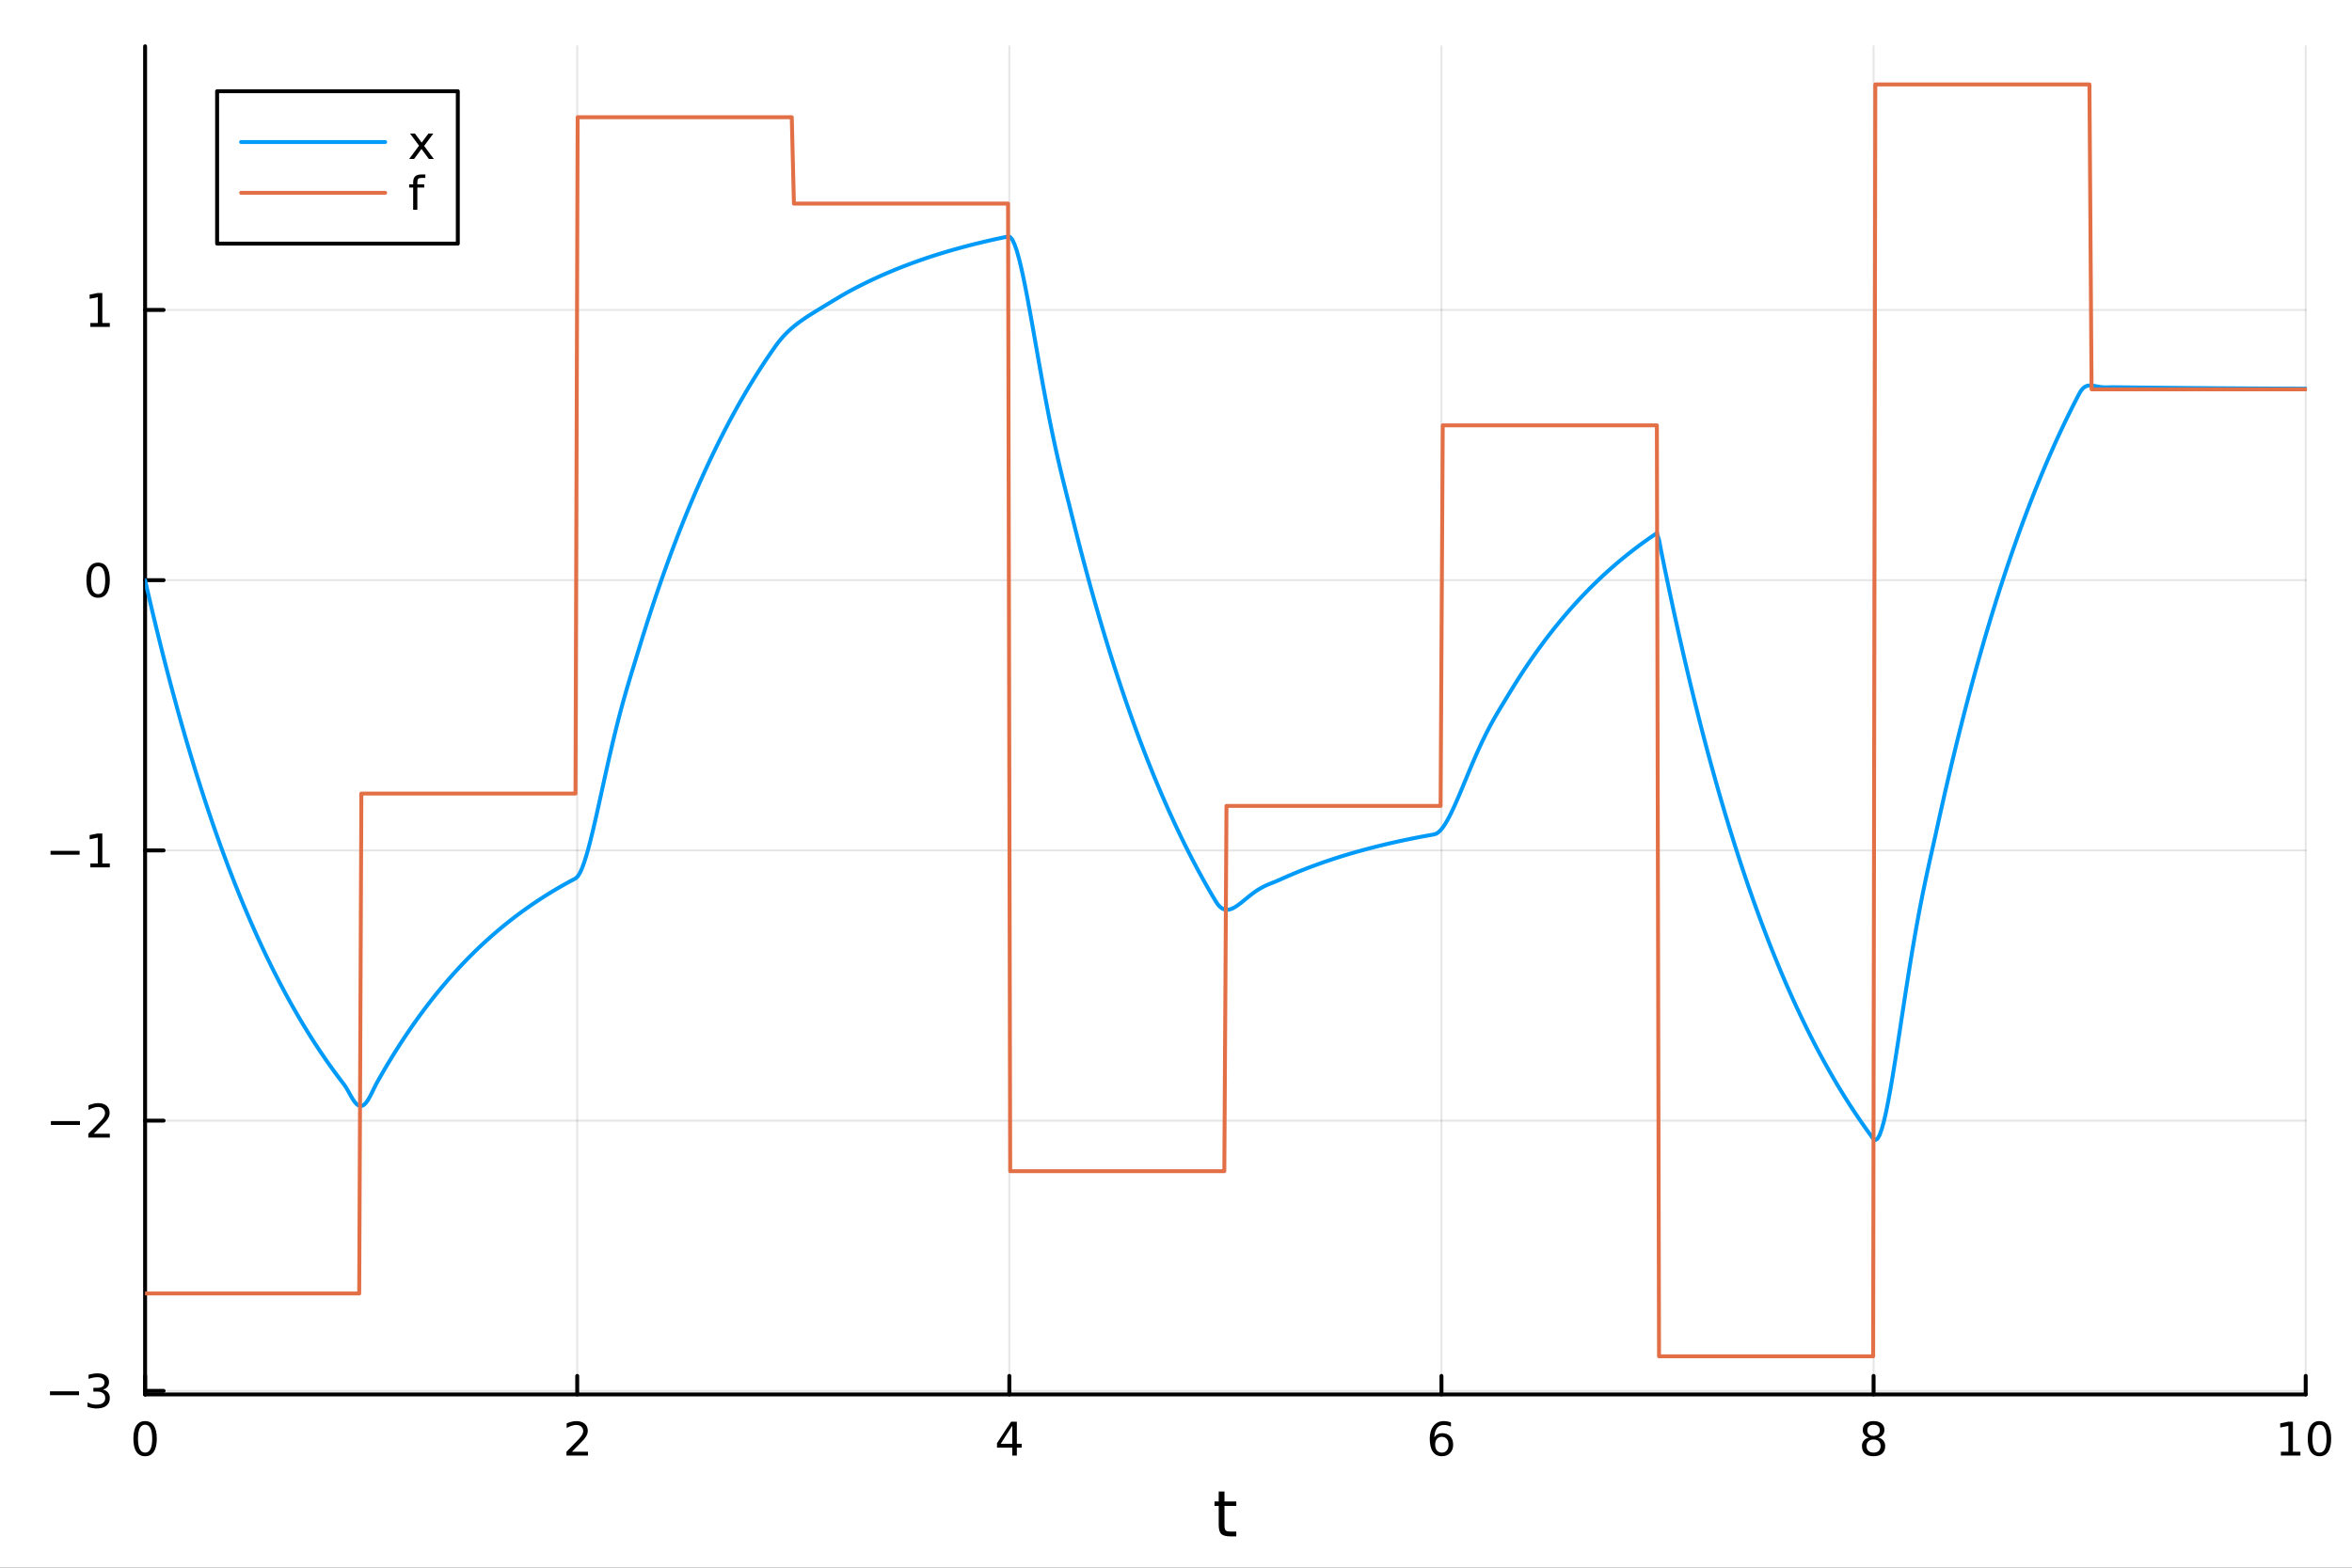 <?xml version="1.0" encoding="utf-8"?>
<svg xmlns="http://www.w3.org/2000/svg" xmlns:xlink="http://www.w3.org/1999/xlink" width="600" height="400" viewBox="0 0 2400 1600">
<rect x="0" y="0" width="2400" height="1600" fill="#333333" stroke="none"/>
<defs>
  <clipPath id="clip770">
    <rect x="0" y="0" width="2400" height="1600"/>
  </clipPath>
</defs>
<path clip-path="url(#clip770)" d="M0 1600 L2400 1600 L2400 0 L0 0  Z" fill="#ffffff" fill-rule="evenodd" fill-opacity="1"/>
<defs>
  <clipPath id="clip771">
    <rect x="480" y="0" width="1681" height="1600"/>
  </clipPath>
</defs>
<path clip-path="url(#clip770)" d="M148.057 1423.18 L2352.76 1423.18 L2352.76 47.244 L148.057 47.244  Z" fill="#ffffff" fill-rule="evenodd" fill-opacity="1"/>
<defs>
  <clipPath id="clip772">
    <rect x="148" y="47" width="2206" height="1377"/>
  </clipPath>
</defs>
<polyline clip-path="url(#clip772)" style="stroke:#000000; stroke-linecap:round; stroke-linejoin:round; stroke-width:2; stroke-opacity:0.1; fill:none" points="148.057,1423.18 148.057,47.244 "/>
<polyline clip-path="url(#clip772)" style="stroke:#000000; stroke-linecap:round; stroke-linejoin:round; stroke-width:2; stroke-opacity:0.1; fill:none" points="588.996,1423.18 588.996,47.244 "/>
<polyline clip-path="url(#clip772)" style="stroke:#000000; stroke-linecap:round; stroke-linejoin:round; stroke-width:2; stroke-opacity:0.1; fill:none" points="1029.94,1423.18 1029.94,47.244 "/>
<polyline clip-path="url(#clip772)" style="stroke:#000000; stroke-linecap:round; stroke-linejoin:round; stroke-width:2; stroke-opacity:0.1; fill:none" points="1470.88,1423.18 1470.88,47.244 "/>
<polyline clip-path="url(#clip772)" style="stroke:#000000; stroke-linecap:round; stroke-linejoin:round; stroke-width:2; stroke-opacity:0.1; fill:none" points="1911.82,1423.18 1911.82,47.244 "/>
<polyline clip-path="url(#clip772)" style="stroke:#000000; stroke-linecap:round; stroke-linejoin:round; stroke-width:2; stroke-opacity:0.1; fill:none" points="2352.76,1423.18 2352.76,47.244 "/>
<polyline clip-path="url(#clip772)" style="stroke:#000000; stroke-linecap:round; stroke-linejoin:round; stroke-width:2; stroke-opacity:0.1; fill:none" points="148.057,1419.55 2352.76,1419.55 "/>
<polyline clip-path="url(#clip772)" style="stroke:#000000; stroke-linecap:round; stroke-linejoin:round; stroke-width:2; stroke-opacity:0.1; fill:none" points="148.057,1143.75 2352.76,1143.75 "/>
<polyline clip-path="url(#clip772)" style="stroke:#000000; stroke-linecap:round; stroke-linejoin:round; stroke-width:2; stroke-opacity:0.1; fill:none" points="148.057,867.94 2352.76,867.94 "/>
<polyline clip-path="url(#clip772)" style="stroke:#000000; stroke-linecap:round; stroke-linejoin:round; stroke-width:2; stroke-opacity:0.1; fill:none" points="148.057,592.133 2352.76,592.133 "/>
<polyline clip-path="url(#clip772)" style="stroke:#000000; stroke-linecap:round; stroke-linejoin:round; stroke-width:2; stroke-opacity:0.1; fill:none" points="148.057,316.326 2352.76,316.326 "/>
<polyline clip-path="url(#clip770)" style="stroke:#000000; stroke-linecap:round; stroke-linejoin:round; stroke-width:4; stroke-opacity:1; fill:none" points="148.057,1423.18 2352.76,1423.18 "/>
<polyline clip-path="url(#clip770)" style="stroke:#000000; stroke-linecap:round; stroke-linejoin:round; stroke-width:4; stroke-opacity:1; fill:none" points="148.057,1423.18 148.057,1404.28 "/>
<polyline clip-path="url(#clip770)" style="stroke:#000000; stroke-linecap:round; stroke-linejoin:round; stroke-width:4; stroke-opacity:1; fill:none" points="588.996,1423.18 588.996,1404.28 "/>
<polyline clip-path="url(#clip770)" style="stroke:#000000; stroke-linecap:round; stroke-linejoin:round; stroke-width:4; stroke-opacity:1; fill:none" points="1029.94,1423.18 1029.94,1404.28 "/>
<polyline clip-path="url(#clip770)" style="stroke:#000000; stroke-linecap:round; stroke-linejoin:round; stroke-width:4; stroke-opacity:1; fill:none" points="1470.88,1423.18 1470.88,1404.28 "/>
<polyline clip-path="url(#clip770)" style="stroke:#000000; stroke-linecap:round; stroke-linejoin:round; stroke-width:4; stroke-opacity:1; fill:none" points="1911.82,1423.18 1911.82,1404.28 "/>
<polyline clip-path="url(#clip770)" style="stroke:#000000; stroke-linecap:round; stroke-linejoin:round; stroke-width:4; stroke-opacity:1; fill:none" points="2352.76,1423.18 2352.76,1404.28 "/>
<path clip-path="url(#clip770)" d="M148.057 1454.1 Q144.446 1454.1 142.617 1457.66 Q140.811 1461.2 140.811 1468.33 Q140.811 1475.44 142.617 1479.01 Q144.446 1482.55 148.057 1482.55 Q151.691 1482.55 153.496 1479.01 Q155.325 1475.44 155.325 1468.33 Q155.325 1461.2 153.496 1457.66 Q151.691 1454.1 148.057 1454.1 M148.057 1450.39 Q153.867 1450.39 156.922 1455 Q160.001 1459.58 160.001 1468.33 Q160.001 1477.06 156.922 1481.67 Q153.867 1486.25 148.057 1486.25 Q142.246 1486.25 139.168 1481.67 Q136.112 1477.06 136.112 1468.33 Q136.112 1459.58 139.168 1455 Q142.246 1450.39 148.057 1450.39 Z" fill="#000000" fill-rule="nonzero" fill-opacity="1" /><path clip-path="url(#clip770)" d="M583.649 1481.64 L599.969 1481.64 L599.969 1485.58 L578.024 1485.58 L578.024 1481.64 Q580.686 1478.89 585.27 1474.26 Q589.876 1469.61 591.057 1468.27 Q593.302 1465.74 594.182 1464.01 Q595.084 1462.25 595.084 1460.56 Q595.084 1457.8 593.14 1456.07 Q591.219 1454.33 588.117 1454.33 Q585.918 1454.33 583.464 1455.09 Q581.034 1455.86 578.256 1457.41 L578.256 1452.69 Q581.08 1451.55 583.534 1450.97 Q585.987 1450.39 588.024 1450.39 Q593.395 1450.39 596.589 1453.08 Q599.783 1455.77 599.783 1460.26 Q599.783 1462.39 598.973 1464.31 Q598.186 1466.2 596.08 1468.8 Q595.501 1469.47 592.399 1472.69 Q589.297 1475.88 583.649 1481.64 Z" fill="#000000" fill-rule="nonzero" fill-opacity="1" /><path clip-path="url(#clip770)" d="M1032.95 1455.09 L1021.14 1473.54 L1032.95 1473.54 L1032.95 1455.09 M1031.72 1451.02 L1037.6 1451.02 L1037.6 1473.54 L1042.53 1473.54 L1042.53 1477.43 L1037.6 1477.43 L1037.6 1485.58 L1032.95 1485.58 L1032.95 1477.43 L1017.34 1477.43 L1017.34 1472.92 L1031.72 1451.02 Z" fill="#000000" fill-rule="nonzero" fill-opacity="1" /><path clip-path="url(#clip770)" d="M1471.28 1466.44 Q1468.13 1466.44 1466.28 1468.59 Q1464.45 1470.74 1464.45 1474.49 Q1464.45 1478.22 1466.28 1480.39 Q1468.13 1482.55 1471.28 1482.55 Q1474.43 1482.55 1476.26 1480.39 Q1478.11 1478.22 1478.11 1474.49 Q1478.11 1470.74 1476.26 1468.59 Q1474.43 1466.44 1471.28 1466.44 M1480.56 1451.78 L1480.56 1456.04 Q1478.8 1455.21 1477 1454.77 Q1475.22 1454.33 1473.46 1454.33 Q1468.83 1454.33 1466.37 1457.45 Q1463.94 1460.58 1463.6 1466.9 Q1464.96 1464.89 1467.02 1463.82 Q1469.08 1462.73 1471.56 1462.73 Q1476.77 1462.73 1479.78 1465.9 Q1482.81 1469.05 1482.81 1474.49 Q1482.81 1479.82 1479.66 1483.03 Q1476.51 1486.25 1471.28 1486.25 Q1465.29 1486.25 1462.11 1481.67 Q1458.94 1477.06 1458.94 1468.33 Q1458.94 1460.14 1462.83 1455.28 Q1466.72 1450.39 1473.27 1450.39 Q1475.03 1450.39 1476.81 1450.74 Q1478.62 1451.09 1480.56 1451.78 Z" fill="#000000" fill-rule="nonzero" fill-opacity="1" /><path clip-path="url(#clip770)" d="M1911.82 1469.17 Q1908.48 1469.17 1906.56 1470.95 Q1904.66 1472.73 1904.66 1475.86 Q1904.66 1478.98 1906.56 1480.77 Q1908.48 1482.55 1911.82 1482.55 Q1915.15 1482.55 1917.07 1480.77 Q1918.99 1478.96 1918.99 1475.86 Q1918.99 1472.73 1917.07 1470.95 Q1915.17 1469.17 1911.82 1469.17 M1907.14 1467.18 Q1904.13 1466.44 1902.44 1464.38 Q1900.77 1462.32 1900.77 1459.35 Q1900.77 1455.21 1903.71 1452.8 Q1906.68 1450.39 1911.82 1450.39 Q1916.98 1450.39 1919.92 1452.8 Q1922.86 1455.21 1922.86 1459.35 Q1922.86 1462.32 1921.17 1464.38 Q1919.5 1466.44 1916.52 1467.18 Q1919.89 1467.96 1921.77 1470.26 Q1923.67 1472.55 1923.67 1475.86 Q1923.67 1480.88 1920.59 1483.57 Q1917.53 1486.25 1911.82 1486.25 Q1906.1 1486.25 1903.02 1483.57 Q1899.96 1480.88 1899.96 1475.86 Q1899.96 1472.55 1901.86 1470.26 Q1903.76 1467.96 1907.14 1467.18 M1905.43 1459.79 Q1905.43 1462.48 1907.09 1463.98 Q1908.78 1465.49 1911.82 1465.49 Q1914.83 1465.49 1916.52 1463.98 Q1918.23 1462.48 1918.23 1459.79 Q1918.23 1457.11 1916.52 1455.6 Q1914.83 1454.1 1911.82 1454.1 Q1908.78 1454.1 1907.09 1455.6 Q1905.43 1457.11 1905.43 1459.79 Z" fill="#000000" fill-rule="nonzero" fill-opacity="1" /><path clip-path="url(#clip770)" d="M2327.44 1481.64 L2335.08 1481.64 L2335.08 1455.28 L2326.77 1456.95 L2326.77 1452.69 L2335.04 1451.02 L2339.71 1451.02 L2339.71 1481.64 L2347.35 1481.64 L2347.35 1485.58 L2327.44 1485.58 L2327.44 1481.64 Z" fill="#000000" fill-rule="nonzero" fill-opacity="1" /><path clip-path="url(#clip770)" d="M2366.8 1454.1 Q2363.18 1454.1 2361.36 1457.66 Q2359.55 1461.2 2359.55 1468.33 Q2359.55 1475.44 2361.36 1479.01 Q2363.18 1482.55 2366.8 1482.55 Q2370.43 1482.55 2372.23 1479.01 Q2374.06 1475.44 2374.06 1468.33 Q2374.06 1461.2 2372.23 1457.66 Q2370.43 1454.1 2366.8 1454.1 M2366.8 1450.39 Q2372.61 1450.39 2375.66 1455 Q2378.74 1459.58 2378.74 1468.33 Q2378.74 1477.06 2375.66 1481.67 Q2372.61 1486.25 2366.8 1486.25 Q2360.99 1486.25 2357.91 1481.67 Q2354.85 1477.06 2354.85 1468.33 Q2354.85 1459.58 2357.91 1455 Q2360.99 1450.39 2366.8 1450.39 Z" fill="#000000" fill-rule="nonzero" fill-opacity="1" /><path clip-path="url(#clip770)" d="M1249.47 1522.27 L1249.47 1532.4 L1261.53 1532.4 L1261.53 1536.95 L1249.47 1536.95 L1249.47 1556.3 Q1249.47 1560.66 1250.64 1561.9 Q1251.85 1563.14 1255.51 1563.14 L1261.53 1563.14 L1261.53 1568.04 L1255.51 1568.04 Q1248.74 1568.04 1246.16 1565.53 Q1243.58 1562.98 1243.58 1556.3 L1243.58 1536.95 L1239.28 1536.95 L1239.28 1532.4 L1243.58 1532.4 L1243.58 1522.27 L1249.47 1522.27 Z" fill="#000000" fill-rule="nonzero" fill-opacity="1" /><polyline clip-path="url(#clip770)" style="stroke:#000000; stroke-linecap:round; stroke-linejoin:round; stroke-width:4; stroke-opacity:1; fill:none" points="148.057,1423.18 148.057,47.244 "/>
<polyline clip-path="url(#clip770)" style="stroke:#000000; stroke-linecap:round; stroke-linejoin:round; stroke-width:4; stroke-opacity:1; fill:none" points="148.057,1419.55 166.954,1419.55 "/>
<polyline clip-path="url(#clip770)" style="stroke:#000000; stroke-linecap:round; stroke-linejoin:round; stroke-width:4; stroke-opacity:1; fill:none" points="148.057,1143.75 166.954,1143.75 "/>
<polyline clip-path="url(#clip770)" style="stroke:#000000; stroke-linecap:round; stroke-linejoin:round; stroke-width:4; stroke-opacity:1; fill:none" points="148.057,867.94 166.954,867.94 "/>
<polyline clip-path="url(#clip770)" style="stroke:#000000; stroke-linecap:round; stroke-linejoin:round; stroke-width:4; stroke-opacity:1; fill:none" points="148.057,592.133 166.954,592.133 "/>
<polyline clip-path="url(#clip770)" style="stroke:#000000; stroke-linecap:round; stroke-linejoin:round; stroke-width:4; stroke-opacity:1; fill:none" points="148.057,316.326 166.954,316.326 "/>
<path clip-path="url(#clip770)" d="M50.992 1420 L80.668 1420 L80.668 1423.94 L50.992 1423.94 L50.992 1420 Z" fill="#000000" fill-rule="nonzero" fill-opacity="1" /><path clip-path="url(#clip770)" d="M104.927 1418.2 Q108.283 1418.92 110.158 1421.19 Q112.057 1423.45 112.057 1426.79 Q112.057 1431.9 108.538 1434.7 Q105.02 1437.5 98.538 1437.5 Q96.362 1437.5 94.047 1437.07 Q91.756 1436.65 89.302 1435.79 L89.302 1431.28 Q91.246 1432.41 93.561 1432.99 Q95.876 1433.57 98.399 1433.57 Q102.797 1433.57 105.089 1431.83 Q107.404 1430.1 107.404 1426.79 Q107.404 1423.73 105.251 1422.02 Q103.121 1420.28 99.302 1420.28 L95.274 1420.28 L95.274 1416.44 L99.487 1416.44 Q102.936 1416.44 104.765 1415.07 Q106.594 1413.69 106.594 1411.09 Q106.594 1408.43 104.696 1407.02 Q102.821 1405.58 99.302 1405.58 Q97.381 1405.58 95.182 1406 Q92.983 1406.42 90.344 1407.3 L90.344 1403.13 Q93.006 1402.39 95.321 1402.02 Q97.659 1401.65 99.719 1401.65 Q105.043 1401.65 108.145 1404.08 Q111.246 1406.49 111.246 1410.61 Q111.246 1413.48 109.603 1415.47 Q107.959 1417.44 104.927 1418.2 Z" fill="#000000" fill-rule="nonzero" fill-opacity="1" /><path clip-path="url(#clip770)" d="M51.941 1144.2 L81.617 1144.2 L81.617 1148.13 L51.941 1148.13 L51.941 1144.2 Z" fill="#000000" fill-rule="nonzero" fill-opacity="1" /><path clip-path="url(#clip770)" d="M95.737 1157.09 L112.057 1157.09 L112.057 1161.03 L90.112 1161.03 L90.112 1157.09 Q92.774 1154.34 97.358 1149.71 Q101.964 1145.05 103.145 1143.71 Q105.39 1141.19 106.27 1139.45 Q107.172 1137.69 107.172 1136 Q107.172 1133.25 105.228 1131.51 Q103.307 1129.78 100.205 1129.78 Q98.006 1129.78 95.552 1130.54 Q93.121 1131.3 90.344 1132.86 L90.344 1128.13 Q93.168 1127 95.621 1126.42 Q98.075 1125.84 100.112 1125.84 Q105.483 1125.84 108.677 1128.53 Q111.871 1131.21 111.871 1135.7 Q111.871 1137.83 111.061 1139.75 Q110.274 1141.65 108.168 1144.24 Q107.589 1144.92 104.487 1148.13 Q101.385 1151.33 95.737 1157.09 Z" fill="#000000" fill-rule="nonzero" fill-opacity="1" /><path clip-path="url(#clip770)" d="M51.571 868.391 L81.247 868.391 L81.247 872.327 L51.571 872.327 L51.571 868.391 Z" fill="#000000" fill-rule="nonzero" fill-opacity="1" /><path clip-path="url(#clip770)" d="M92.149 881.285 L99.788 881.285 L99.788 854.919 L91.478 856.586 L91.478 852.327 L99.742 850.66 L104.418 850.66 L104.418 881.285 L112.057 881.285 L112.057 885.22 L92.149 885.22 L92.149 881.285 Z" fill="#000000" fill-rule="nonzero" fill-opacity="1" /><path clip-path="url(#clip770)" d="M100.112 577.932 Q96.501 577.932 94.672 581.497 Q92.867 585.038 92.867 592.168 Q92.867 599.274 94.672 602.839 Q96.501 606.381 100.112 606.381 Q103.746 606.381 105.552 602.839 Q107.381 599.274 107.381 592.168 Q107.381 585.038 105.552 581.497 Q103.746 577.932 100.112 577.932 M100.112 574.228 Q105.922 574.228 108.978 578.835 Q112.057 583.418 112.057 592.168 Q112.057 600.895 108.978 605.501 Q105.922 610.084 100.112 610.084 Q94.302 610.084 91.223 605.501 Q88.168 600.895 88.168 592.168 Q88.168 583.418 91.223 578.835 Q94.302 574.228 100.112 574.228 Z" fill="#000000" fill-rule="nonzero" fill-opacity="1" /><path clip-path="url(#clip770)" d="M92.149 329.671 L99.788 329.671 L99.788 303.306 L91.478 304.972 L91.478 300.713 L99.742 299.046 L104.418 299.046 L104.418 329.671 L112.057 329.671 L112.057 333.606 L92.149 333.606 L92.149 329.671 Z" fill="#000000" fill-rule="nonzero" fill-opacity="1" /><polyline clip-path="url(#clip772)" style="stroke:#009af9; stroke-linecap:round; stroke-linejoin:round; stroke-width:4; stroke-opacity:1; fill:none" points="148.057,592.133 150.264,601.785 152.47,611.309 154.677,620.706 156.884,629.979 159.091,639.129 161.298,648.158 163.505,657.067 165.712,665.858 167.919,674.532 170.126,683.091 172.333,691.537 174.539,699.871 176.746,708.094 178.953,716.208 181.16,724.215 183.367,732.116 185.574,739.912 187.781,747.604 189.988,755.195 192.195,762.684 194.402,770.075 196.609,777.368 198.815,784.564 201.022,791.664 203.229,798.67 205.436,805.584 207.643,812.406 209.85,819.137 212.057,825.779 214.264,832.333 216.471,838.8 218.678,845.182 220.885,851.479 223.091,857.692 225.298,863.823 227.505,869.872 229.712,875.842 231.919,881.732 234.126,887.545 236.333,893.28 238.54,898.939 240.747,904.523 242.954,910.033 245.16,915.47 247.367,920.835 249.574,926.129 251.781,931.352 253.988,936.507 256.195,941.593 258.402,946.611 260.609,951.563 262.816,956.45 265.023,961.271 267.23,966.029 269.436,970.724 271.643,975.356 273.85,979.927 276.057,984.437 278.264,988.888 280.471,993.28 282.678,997.613 284.885,1001.89 287.092,1006.11 289.299,1010.27 291.506,1014.38 293.712,1018.43 295.919,1022.43 298.126,1026.38 300.333,1030.27 302.54,1034.12 304.747,1037.91 306.954,1041.65 309.161,1045.34 311.368,1048.99 313.575,1052.58 315.781,1056.13 317.988,1059.63 320.195,1063.08 322.402,1066.49 324.609,1069.85 326.816,1073.17 329.023,1076.44 331.23,1079.67 333.437,1082.86 335.644,1086.01 337.851,1089.11 340.057,1092.17 342.264,1095.2 344.471,1098.18 346.678,1101.12 348.885,1104.03 351.092,1106.89 353.299,1110.13 355.506,1113.99 357.713,1118 359.92,1121.76 362.127,1124.94 364.333,1127.29 366.54,1128.62 368.747,1128.84 370.954,1127.91 373.161,1125.87 375.368,1122.84 377.575,1119.01 379.782,1114.64 381.989,1110.08 384.196,1105.73 386.402,1101.8 388.609,1097.93 390.816,1094.11 393.023,1090.34 395.23,1086.62 397.437,1082.95 399.644,1079.33 401.851,1075.76 404.058,1072.24 406.265,1068.76 408.472,1065.33 410.678,1061.94 412.885,1058.6 415.092,1055.3 417.299,1052.05 419.506,1048.84 421.713,1045.67 423.92,1042.54 426.127,1039.46 428.334,1036.41 430.541,1033.41 432.748,1030.45 434.954,1027.52 437.161,1024.64 439.368,1021.79 441.575,1018.98 443.782,1016.21 445.989,1013.48 448.196,1010.78 450.403,1008.11 452.61,1005.49 454.817,1002.89 457.023,1000.33 459.23,997.811 461.437,995.32 463.644,992.862 465.851,990.436 468.058,988.043 470.265,985.682 472.472,983.351 474.679,981.052 476.886,978.783 479.093,976.544 481.299,974.335 483.506,972.155 485.713,970.004 487.92,967.882 490.127,965.787 492.334,963.721 494.541,961.681 496.748,959.669 498.955,957.683 501.162,955.724 503.369,953.791 505.575,951.883 507.782,950.001 509.989,948.144 512.196,946.311 514.403,944.502 516.61,942.718 518.817,940.957 521.024,939.22 523.231,937.505 525.438,935.814 527.644,934.145 529.851,932.497 532.058,930.872 534.265,929.269 536.472,927.686 538.679,926.125 540.886,924.584 543.093,923.064 545.3,921.563 547.507,920.083 549.714,918.623 551.92,917.181 554.127,915.759 556.334,914.356 558.541,912.971 560.748,911.604 562.955,910.256 565.162,908.926 567.369,907.613 569.576,906.318 571.783,905.039 573.99,903.778 576.196,902.534 578.403,901.306 580.61,900.094 582.817,898.898 585.024,897.718 587.231,896.554 589.438,894.589 591.645,891.106 593.852,886.293 596.059,880.327 598.265,873.375 600.472,865.595 602.679,857.132 604.886,848.123 607.093,838.693 609.3,828.958 611.507,819.024 613.714,808.986 615.921,798.928 618.128,788.924 620.335,779.04 622.541,769.33 624.748,759.835 626.955,750.591 629.162,741.621 631.369,732.936 633.576,724.54 635.783,716.425 637.99,708.572 640.197,700.955 642.404,693.533 644.611,686.259 646.817,679.073 649.024,671.905 651.231,664.677 653.438,657.451 655.645,650.321 657.852,643.285 660.059,636.343 662.266,629.493 664.473,622.733 666.68,616.063 668.886,609.482 671.093,602.988 673.3,596.579 675.507,590.256 677.714,584.017 679.921,577.86 682.128,571.786 684.335,565.791 686.542,559.876 688.749,554.039 690.956,548.28 693.162,542.597 695.369,536.989 697.576,531.456 699.783,525.996 701.99,520.609 704.197,515.292 706.404,510.047 708.611,504.871 710.818,499.764 713.025,494.724 715.232,489.751 717.438,484.845 719.645,480.003 721.852,475.226 724.059,470.512 726.266,465.86 728.473,461.27 730.68,456.741 732.887,452.272 735.094,447.862 737.301,443.511 739.507,439.218 741.714,434.981 743.921,430.8 746.128,426.675 748.335,422.605 750.542,418.588 752.749,414.625 754.956,410.714 757.163,406.855 759.37,403.047 761.577,399.29 763.783,395.583 765.99,391.924 768.197,388.314 770.404,384.753 772.611,381.238 774.818,377.77 777.025,374.348 779.232,370.971 781.439,367.639 783.646,364.351 785.853,361.107 788.059,357.905 790.266,354.747 792.473,351.658 794.68,348.764 796.887,346.063 799.094,343.54 801.301,341.178 803.508,338.962 805.715,336.877 807.922,334.91 810.128,333.047 812.335,331.276 814.542,329.585 816.749,327.965 818.956,326.404 821.163,324.895 823.37,323.427 825.577,321.995 827.784,320.59 829.991,319.207 832.198,317.841 834.404,316.486 836.611,315.139 838.818,313.798 841.025,312.459 843.232,311.122 845.439,309.785 847.646,308.449 849.853,307.114 852.06,305.783 854.267,304.457 856.474,303.139 858.68,301.834 860.887,300.546 863.094,299.281 865.301,298.044 867.508,296.842 869.715,295.662 871.922,294.497 874.129,293.347 876.336,292.213 878.543,291.093 880.749,289.989 882.956,288.899 885.163,287.824 887.37,286.762 889.577,285.715 891.784,284.682 893.991,283.663 896.198,282.657 898.405,281.664 900.612,280.685 902.819,279.718 905.025,278.765 907.232,277.824 909.439,276.895 911.646,275.978 913.853,275.074 916.06,274.182 918.267,273.301 920.474,272.432 922.681,271.575 924.888,270.728 927.095,269.894 929.301,269.07 931.508,268.257 933.715,267.455 935.922,266.663 938.129,265.882 940.336,265.111 942.543,264.351 944.75,263.601 946.957,262.86 949.164,262.13 951.37,261.409 953.577,260.698 955.784,259.996 957.991,259.304 960.198,258.621 962.405,257.947 964.612,257.282 966.819,256.626 969.026,255.979 971.233,255.34 973.44,254.709 975.646,254.088 977.853,253.474 980.06,252.868 982.267,252.271 984.474,251.682 986.681,251.1 988.888,250.526 991.095,249.96 993.302,249.401 995.509,248.85 997.715,248.306 999.922,247.769 1002.13,247.239 1004.34,246.717 1006.54,246.201 1008.75,245.692 1010.96,245.19 1013.16,244.694 1015.37,244.205 1017.58,243.723 1019.78,243.246 1021.99,242.776 1024.2,242.313 1026.41,241.855 1028.61,241.403 1030.82,241.974 1033.03,244.705 1035.23,249.344 1037.44,255.648 1039.65,263.385 1041.85,272.341 1044.06,282.311 1046.27,293.108 1048.47,304.557 1050.68,316.494 1052.89,328.774 1055.1,341.26 1057.3,353.834 1059.51,366.387 1061.72,378.828 1063.92,391.075 1066.13,403.065 1068.34,414.744 1070.54,426.074 1072.75,437.03 1074.96,447.602 1077.16,457.791 1079.37,467.615 1081.58,477.103 1083.78,486.299 1085.99,495.261 1088.2,504.059 1090.41,512.778 1092.61,521.516 1094.82,530.372 1097.03,539.188 1099.23,547.887 1101.44,556.471 1103.65,564.941 1105.85,573.298 1108.06,581.545 1110.27,589.682 1112.47,597.712 1114.68,605.635 1116.89,613.453 1119.1,621.167 1121.3,628.779 1123.51,636.29 1125.72,643.702 1127.92,651.015 1130.13,658.232 1132.34,665.352 1134.54,672.379 1136.75,679.312 1138.96,686.153 1141.16,692.903 1143.37,699.565 1145.58,706.138 1147.79,712.624 1149.99,719.024 1152.2,725.339 1154.41,731.57 1156.61,737.719 1158.82,743.787 1161.03,749.774 1163.23,755.681 1165.44,761.51 1167.65,767.262 1169.85,772.937 1172.06,778.538 1174.27,784.063 1176.47,789.516 1178.68,794.896 1180.89,800.205 1183.1,805.443 1185.3,810.612 1187.51,815.712 1189.72,820.744 1191.92,825.71 1194.13,830.61 1196.34,835.445 1198.54,840.215 1200.75,844.923 1202.96,849.568 1205.16,854.152 1207.37,858.674 1209.58,863.137 1211.79,867.541 1213.99,871.886 1216.2,876.174 1218.41,880.405 1220.61,884.58 1222.82,888.7 1225.03,892.765 1227.23,896.776 1229.44,900.734 1231.65,904.64 1233.85,908.494 1236.06,912.296 1238.27,916.049 1240.48,919.751 1242.68,923.076 1244.89,925.524 1247.1,927.188 1249.3,928.164 1251.51,928.543 1253.72,928.409 1255.92,927.844 1258.13,926.921 1260.34,925.709 1262.54,924.271 1264.75,922.666 1266.96,920.947 1269.16,919.159 1271.37,917.345 1273.58,915.541 1275.79,913.777 1277.99,912.078 1280.2,910.465 1282.41,908.951 1284.61,907.546 1286.82,906.252 1289.03,905.067 1291.23,903.984 1293.44,902.99 1295.65,902.065 1297.85,901.187 1300.06,900.325 1302.27,899.444 1304.48,898.504 1306.68,897.5 1308.89,896.506 1311.1,895.526 1313.3,894.558 1315.51,893.603 1317.72,892.66 1319.92,891.731 1322.13,890.813 1324.34,889.908 1326.54,889.015 1328.75,888.133 1330.96,887.263 1333.17,886.405 1335.37,885.558 1337.58,884.722 1339.79,883.898 1341.99,883.084 1344.2,882.281 1346.41,881.489 1348.61,880.707 1350.82,879.935 1353.03,879.174 1355.23,878.423 1357.44,877.681 1359.65,876.95 1361.86,876.228 1364.06,875.516 1366.27,874.813 1368.48,874.12 1370.68,873.436 1372.89,872.76 1375.1,872.094 1377.3,871.437 1379.51,870.788 1381.72,870.148 1383.92,869.517 1386.13,868.894 1388.34,868.279 1390.54,867.673 1392.75,867.074 1394.96,866.484 1397.17,865.901 1399.37,865.326 1401.58,864.759 1403.79,864.199 1405.99,863.647 1408.2,863.102 1410.41,862.564 1412.61,862.033 1414.82,861.51 1417.03,860.993 1419.23,860.483 1421.44,859.98 1423.65,859.484 1425.86,858.994 1428.06,858.511 1430.27,858.034 1432.48,857.564 1434.68,857.099 1436.89,856.641 1439.1,856.189 1441.3,855.743 1443.51,855.303 1445.72,854.868 1447.92,854.44 1450.13,854.016 1452.34,853.599 1454.55,853.187 1456.75,852.781 1458.96,852.379 1461.17,851.984 1463.37,851.593 1465.58,850.875 1467.79,849.42 1469.99,847.302 1472.2,844.596 1474.41,841.371 1476.61,837.694 1478.82,833.628 1481.03,829.233 1483.23,824.563 1485.44,819.673 1487.65,814.61 1489.86,809.42 1492.06,804.145 1494.27,798.823 1496.48,793.489 1498.68,788.174 1500.89,782.907 1503.1,777.711 1505.3,772.607 1507.51,767.612 1509.72,762.74 1511.92,758 1514.13,753.401 1516.34,748.944 1518.55,744.629 1520.75,740.453 1522.96,736.407 1525.17,732.481 1527.37,728.66 1529.58,724.927 1531.79,721.259 1533.99,717.631 1536.2,714.015 1538.41,710.378 1540.61,706.719 1542.82,703.105 1545.03,699.538 1547.24,696.019 1549.44,692.547 1551.65,689.12 1553.86,685.739 1556.06,682.403 1558.27,679.111 1560.48,675.862 1562.68,672.657 1564.89,669.494 1567.1,666.373 1569.3,663.294 1571.51,660.255 1573.72,657.256 1575.92,654.298 1578.13,651.378 1580.34,648.497 1582.55,645.654 1584.75,642.849 1586.96,640.081 1589.17,637.349 1591.37,634.654 1593.58,631.995 1595.79,629.371 1597.99,626.782 1600.2,624.227 1602.41,621.706 1604.61,619.218 1606.82,616.764 1609.03,614.342 1611.24,611.952 1613.44,609.594 1615.65,607.268 1617.86,604.972 1620.06,602.706 1622.27,600.471 1624.48,598.266 1626.68,596.089 1628.89,593.942 1631.1,591.823 1633.3,589.732 1635.51,587.669 1637.72,585.633 1639.93,583.624 1642.13,581.642 1644.34,579.686 1646.55,577.756 1648.75,575.852 1650.96,573.972 1653.17,572.118 1655.37,570.288 1657.58,568.483 1659.79,566.701 1661.99,564.943 1664.2,563.208 1666.41,561.496 1668.61,559.807 1670.82,558.141 1673.03,556.496 1675.24,554.873 1677.44,553.272 1679.65,551.692 1681.86,550.133 1684.06,548.594 1686.27,547.076 1688.48,545.578 1690.68,544.1 1692.89,550.886 1695.1,562.561 1697.3,573.366 1699.51,584.117 1701.72,594.725 1703.93,605.192 1706.13,615.521 1708.34,625.712 1710.55,635.769 1712.75,645.692 1714.96,655.484 1717.17,665.146 1719.37,674.679 1721.58,684.087 1723.79,693.369 1725.99,702.529 1728.2,711.567 1730.41,720.485 1732.62,729.285 1734.82,737.969 1737.03,746.537 1739.24,754.992 1741.44,763.334 1743.65,771.566 1745.86,779.689 1748.06,787.704 1750.27,795.613 1752.48,803.417 1754.68,811.117 1756.89,818.716 1759.1,826.214 1761.31,833.612 1763.51,840.912 1765.72,848.116 1767.93,855.223 1770.13,862.237 1772.34,869.158 1774.55,875.987 1776.75,882.725 1778.96,889.374 1781.17,895.935 1783.37,902.409 1785.58,908.797 1787.79,915.1 1789.99,921.32 1792.2,927.458 1794.41,933.514 1796.62,939.489 1798.82,945.386 1801.03,951.204 1803.24,956.946 1805.44,962.611 1807.65,968.201 1809.86,973.717 1812.06,979.159 1814.27,984.53 1816.48,989.829 1818.68,995.058 1820.89,1000.22 1823.1,1005.31 1825.31,1010.33 1827.51,1015.29 1829.72,1020.18 1831.93,1025.01 1834.13,1029.77 1836.34,1034.47 1838.55,1039.11 1840.75,1043.68 1842.96,1048.2 1845.17,1052.65 1847.37,1057.05 1849.58,1061.39 1851.79,1065.67 1854,1069.89 1856.2,1074.06 1858.41,1078.17 1860.62,1082.23 1862.82,1086.23 1865.03,1090.19 1867.24,1094.08 1869.44,1097.93 1871.65,1101.73 1873.86,1105.47 1876.06,1109.17 1878.27,1112.81 1880.48,1116.41 1882.68,1119.96 1884.89,1123.47 1887.1,1126.93 1889.31,1130.34 1891.51,1133.7 1893.72,1137.02 1895.93,1140.3 1898.13,1143.54 1900.34,1146.73 1902.55,1149.88 1904.75,1152.98 1906.96,1156.05 1909.17,1159.07 1911.37,1162.06 1913.58,1163.57 1915.79,1162.22 1918,1158.33 1920.2,1152.24 1922.41,1144.24 1924.62,1134.61 1926.82,1123.64 1929.03,1111.55 1931.24,1098.59 1933.44,1084.97 1935.65,1070.87 1937.86,1056.49 1940.06,1041.96 1942.27,1027.45 1944.48,1013.06 1946.69,998.91 1948.89,985.074 1951.1,971.625 1953.31,958.613 1955.51,946.069 1957.72,934.007 1959.93,922.422 1962.13,911.294 1964.34,900.581 1966.55,890.224 1968.75,880.148 1970.96,870.257 1973.17,860.44 1975.37,850.565 1977.58,840.513 1979.79,830.513 1982,820.644 1984.2,810.907 1986.41,801.298 1988.62,791.817 1990.82,782.462 1993.03,773.231 1995.24,764.122 1997.44,755.134 1999.65,746.265 2001.86,737.514 2004.06,728.878 2006.27,720.358 2008.48,711.95 2010.69,703.653 2012.89,695.467 2015.1,687.389 2017.31,679.418 2019.51,671.553 2021.72,663.792 2023.93,656.133 2026.13,648.576 2028.34,641.119 2030.55,633.761 2032.75,626.501 2034.96,619.336 2037.17,612.267 2039.38,605.291 2041.58,598.408 2043.79,591.617 2046,584.915 2048.2,578.303 2050.41,571.778 2052.62,565.34 2054.82,558.987 2057.03,552.718 2059.24,546.533 2061.44,540.43 2063.65,534.408 2065.86,528.466 2068.07,522.603 2070.27,516.817 2072.48,511.108 2074.69,505.475 2076.89,499.917 2079.1,494.433 2081.31,489.021 2083.51,483.681 2085.72,478.411 2087.93,473.212 2090.13,468.081 2092.34,463.018 2094.55,458.023 2096.75,453.093 2098.96,448.229 2101.17,443.429 2103.38,438.693 2105.58,434.02 2107.79,429.408 2110,424.858 2112.2,420.368 2114.41,415.937 2116.62,411.565 2118.82,407.251 2121.03,402.995 2123.24,399.08 2125.44,396.359 2127.65,394.659 2129.86,393.743 2132.07,393.403 2134.27,393.457 2136.48,393.751 2138.69,394.158 2140.89,394.577 2143.1,394.937 2145.31,395.191 2147.51,395.321 2149.72,395.335 2151.93,395.27 2154.13,395.187 2156.34,395.174 2158.55,395.203 2160.76,395.232 2162.96,395.26 2165.17,395.288 2167.38,395.316 2169.58,395.343 2171.79,395.37 2174,395.396 2176.2,395.422 2178.41,395.448 2180.62,395.473 2182.82,395.499 2185.03,395.523 2187.24,395.548 2189.44,395.572 2191.65,395.596 2193.86,395.619 2196.07,395.642 2198.27,395.665 2200.48,395.688 2202.69,395.71 2204.89,395.732 2207.1,395.754 2209.31,395.775 2211.51,395.796 2213.72,395.817 2215.93,395.838 2218.13,395.858 2220.34,395.878 2222.55,395.898 2224.76,395.917 2226.96,395.936 2229.17,395.955 2231.38,395.974 2233.58,395.992 2235.79,396.011 2238,396.029 2240.2,396.046 2242.41,396.064 2244.62,396.081 2246.82,396.098 2249.03,396.115 2251.24,396.131 2253.45,396.148 2255.65,396.164 2257.86,396.18 2260.07,396.195 2262.27,396.211 2264.48,396.226 2266.69,396.241 2268.89,396.256 2271.1,396.271 2273.31,396.285 2275.51,396.3 2277.72,396.314 2279.93,396.328 2282.13,396.341 2284.34,396.355 2286.55,396.368 2288.76,396.381 2290.96,396.394 2293.17,396.407 2295.38,396.42 2297.58,396.432 2299.79,396.445 2302,396.457 2304.2,396.469 2306.41,396.481 2308.62,396.493 2310.82,396.504 2313.03,396.515 2315.24,396.527 2317.45,396.538 2319.65,396.549 2321.86,396.56 2324.07,396.57 2326.27,396.581 2328.48,396.591 2330.69,396.601 2332.89,396.612 2335.1,396.622 2337.31,396.631 2339.51,396.641 2341.72,396.651 2343.93,396.66 2346.14,396.67 2348.34,396.679 2350.55,396.688 2352.76,396.697 "/>
<polyline clip-path="url(#clip772)" style="stroke:#e26f46; stroke-linecap:round; stroke-linejoin:round; stroke-width:4; stroke-opacity:1; fill:none" points="148.057,1320.13 150.264,1320.13 152.47,1320.13 154.677,1320.13 156.884,1320.13 159.091,1320.13 161.298,1320.13 163.505,1320.13 165.712,1320.13 167.919,1320.13 170.126,1320.13 172.333,1320.13 174.539,1320.13 176.746,1320.13 178.953,1320.13 181.16,1320.13 183.367,1320.13 185.574,1320.13 187.781,1320.13 189.988,1320.13 192.195,1320.13 194.402,1320.13 196.609,1320.13 198.815,1320.13 201.022,1320.13 203.229,1320.13 205.436,1320.13 207.643,1320.13 209.85,1320.13 212.057,1320.13 214.264,1320.13 216.471,1320.13 218.678,1320.13 220.885,1320.13 223.091,1320.13 225.298,1320.13 227.505,1320.13 229.712,1320.13 231.919,1320.13 234.126,1320.13 236.333,1320.13 238.54,1320.13 240.747,1320.13 242.954,1320.13 245.16,1320.13 247.367,1320.13 249.574,1320.13 251.781,1320.13 253.988,1320.13 256.195,1320.13 258.402,1320.13 260.609,1320.13 262.816,1320.13 265.023,1320.13 267.23,1320.13 269.436,1320.13 271.643,1320.13 273.85,1320.13 276.057,1320.13 278.264,1320.13 280.471,1320.13 282.678,1320.13 284.885,1320.13 287.092,1320.13 289.299,1320.13 291.506,1320.13 293.712,1320.13 295.919,1320.13 298.126,1320.13 300.333,1320.13 302.54,1320.13 304.747,1320.13 306.954,1320.13 309.161,1320.13 311.368,1320.13 313.575,1320.13 315.781,1320.13 317.988,1320.13 320.195,1320.13 322.402,1320.13 324.609,1320.13 326.816,1320.13 329.023,1320.13 331.23,1320.13 333.437,1320.13 335.644,1320.13 337.851,1320.13 340.057,1320.13 342.264,1320.13 344.471,1320.13 346.678,1320.13 348.885,1320.13 351.092,1320.13 353.299,1320.13 355.506,1320.13 357.713,1320.13 359.92,1320.13 362.127,1320.13 364.333,1320.13 366.54,1320.13 368.747,809.909 370.954,809.909 373.161,809.909 375.368,809.909 377.575,809.909 379.782,809.909 381.989,809.909 384.196,809.909 386.402,809.909 388.609,809.909 390.816,809.909 393.023,809.909 395.23,809.909 397.437,809.909 399.644,809.909 401.851,809.909 404.058,809.909 406.265,809.909 408.472,809.909 410.678,809.909 412.885,809.909 415.092,809.909 417.299,809.909 419.506,809.909 421.713,809.909 423.92,809.909 426.127,809.909 428.334,809.909 430.541,809.909 432.748,809.909 434.954,809.909 437.161,809.909 439.368,809.909 441.575,809.909 443.782,809.909 445.989,809.909 448.196,809.909 450.403,809.909 452.61,809.909 454.817,809.909 457.023,809.909 459.23,809.909 461.437,809.909 463.644,809.909 465.851,809.909 468.058,809.909 470.265,809.909 472.472,809.909 474.679,809.909 476.886,809.909 479.093,809.909 481.299,809.909 483.506,809.909 485.713,809.909 487.92,809.909 490.127,809.909 492.334,809.909 494.541,809.909 496.748,809.909 498.955,809.909 501.162,809.909 503.369,809.909 505.575,809.909 507.782,809.909 509.989,809.909 512.196,809.909 514.403,809.909 516.61,809.909 518.817,809.909 521.024,809.909 523.231,809.909 525.438,809.909 527.644,809.909 529.851,809.909 532.058,809.909 534.265,809.909 536.472,809.909 538.679,809.909 540.886,809.909 543.093,809.909 545.3,809.909 547.507,809.909 549.714,809.909 551.92,809.909 554.127,809.909 556.334,809.909 558.541,809.909 560.748,809.909 562.955,809.909 565.162,809.909 567.369,809.909 569.576,809.909 571.783,809.909 573.99,809.909 576.196,809.909 578.403,809.909 580.61,809.909 582.817,809.909 585.024,809.909 587.231,809.909 589.438,119.651 591.645,119.651 593.852,119.651 596.059,119.651 598.265,119.651 600.472,119.651 602.679,119.651 604.886,119.651 607.093,119.651 609.3,119.651 611.507,119.651 613.714,119.651 615.921,119.651 618.128,119.651 620.335,119.651 622.541,119.651 624.748,119.651 626.955,119.651 629.162,119.651 631.369,119.651 633.576,119.651 635.783,119.651 637.99,119.651 640.197,119.651 642.404,119.651 644.611,119.651 646.817,119.651 649.024,119.651 651.231,119.651 653.438,119.651 655.645,119.651 657.852,119.651 660.059,119.651 662.266,119.651 664.473,119.651 666.68,119.651 668.886,119.651 671.093,119.651 673.3,119.651 675.507,119.651 677.714,119.651 679.921,119.651 682.128,119.651 684.335,119.651 686.542,119.651 688.749,119.651 690.956,119.651 693.162,119.651 695.369,119.651 697.576,119.651 699.783,119.651 701.99,119.651 704.197,119.651 706.404,119.651 708.611,119.651 710.818,119.651 713.025,119.651 715.232,119.651 717.438,119.651 719.645,119.651 721.852,119.651 724.059,119.651 726.266,119.651 728.473,119.651 730.68,119.651 732.887,119.651 735.094,119.651 737.301,119.651 739.507,119.651 741.714,119.651 743.921,119.651 746.128,119.651 748.335,119.651 750.542,119.651 752.749,119.651 754.956,119.651 757.163,119.651 759.37,119.651 761.577,119.651 763.783,119.651 765.99,119.651 768.197,119.651 770.404,119.651 772.611,119.651 774.818,119.651 777.025,119.651 779.232,119.651 781.439,119.651 783.646,119.651 785.853,119.651 788.059,119.651 790.266,119.651 792.473,119.651 794.68,119.651 796.887,119.651 799.094,119.651 801.301,119.651 803.508,119.651 805.715,119.651 807.922,119.651 810.128,207.787 812.335,207.787 814.542,207.787 816.749,207.787 818.956,207.787 821.163,207.787 823.37,207.787 825.577,207.787 827.784,207.787 829.991,207.787 832.198,207.787 834.404,207.787 836.611,207.787 838.818,207.787 841.025,207.787 843.232,207.787 845.439,207.787 847.646,207.787 849.853,207.787 852.06,207.787 854.267,207.787 856.474,207.787 858.68,207.787 860.887,207.787 863.094,207.787 865.301,207.787 867.508,207.787 869.715,207.787 871.922,207.787 874.129,207.787 876.336,207.787 878.543,207.787 880.749,207.787 882.956,207.787 885.163,207.787 887.37,207.787 889.577,207.787 891.784,207.787 893.991,207.787 896.198,207.787 898.405,207.787 900.612,207.787 902.819,207.787 905.025,207.787 907.232,207.787 909.439,207.787 911.646,207.787 913.853,207.787 916.06,207.787 918.267,207.787 920.474,207.787 922.681,207.787 924.888,207.787 927.095,207.787 929.301,207.787 931.508,207.787 933.715,207.787 935.922,207.787 938.129,207.787 940.336,207.787 942.543,207.787 944.75,207.787 946.957,207.787 949.164,207.787 951.37,207.787 953.577,207.787 955.784,207.787 957.991,207.787 960.198,207.787 962.405,207.787 964.612,207.787 966.819,207.787 969.026,207.787 971.233,207.787 973.44,207.787 975.646,207.787 977.853,207.787 980.06,207.787 982.267,207.787 984.474,207.787 986.681,207.787 988.888,207.787 991.095,207.787 993.302,207.787 995.509,207.787 997.715,207.787 999.922,207.787 1002.13,207.787 1004.34,207.787 1006.54,207.787 1008.75,207.787 1010.96,207.787 1013.16,207.787 1015.37,207.787 1017.58,207.787 1019.78,207.787 1021.99,207.787 1024.2,207.787 1026.41,207.787 1028.61,207.787 1030.82,1195.32 1033.03,1195.32 1035.23,1195.32 1037.44,1195.32 1039.65,1195.32 1041.85,1195.32 1044.06,1195.32 1046.27,1195.32 1048.47,1195.32 1050.68,1195.32 1052.89,1195.32 1055.1,1195.32 1057.3,1195.32 1059.51,1195.32 1061.72,1195.32 1063.92,1195.32 1066.13,1195.32 1068.34,1195.32 1070.54,1195.32 1072.75,1195.32 1074.96,1195.32 1077.16,1195.32 1079.37,1195.32 1081.58,1195.32 1083.78,1195.32 1085.99,1195.32 1088.2,1195.32 1090.41,1195.32 1092.61,1195.32 1094.82,1195.32 1097.03,1195.32 1099.23,1195.32 1101.44,1195.32 1103.65,1195.32 1105.85,1195.32 1108.06,1195.32 1110.27,1195.32 1112.47,1195.32 1114.68,1195.32 1116.89,1195.32 1119.1,1195.32 1121.3,1195.32 1123.51,1195.32 1125.72,1195.32 1127.92,1195.32 1130.13,1195.32 1132.34,1195.32 1134.54,1195.32 1136.75,1195.32 1138.96,1195.32 1141.16,1195.32 1143.37,1195.32 1145.58,1195.32 1147.79,1195.32 1149.99,1195.32 1152.2,1195.32 1154.41,1195.32 1156.61,1195.32 1158.82,1195.32 1161.03,1195.32 1163.23,1195.32 1165.44,1195.32 1167.65,1195.32 1169.85,1195.32 1172.06,1195.32 1174.27,1195.32 1176.47,1195.32 1178.68,1195.32 1180.89,1195.32 1183.1,1195.32 1185.3,1195.32 1187.51,1195.32 1189.72,1195.32 1191.92,1195.32 1194.13,1195.32 1196.34,1195.32 1198.54,1195.32 1200.75,1195.32 1202.96,1195.32 1205.16,1195.32 1207.37,1195.32 1209.58,1195.32 1211.79,1195.32 1213.99,1195.32 1216.2,1195.32 1218.41,1195.32 1220.61,1195.32 1222.82,1195.32 1225.03,1195.32 1227.23,1195.32 1229.44,1195.32 1231.65,1195.32 1233.85,1195.32 1236.06,1195.32 1238.27,1195.32 1240.48,1195.32 1242.68,1195.32 1244.89,1195.32 1247.1,1195.32 1249.3,1195.32 1251.51,822.528 1253.72,822.528 1255.92,822.528 1258.13,822.528 1260.34,822.528 1262.54,822.528 1264.75,822.528 1266.96,822.528 1269.16,822.528 1271.37,822.528 1273.58,822.528 1275.79,822.528 1277.99,822.528 1280.2,822.528 1282.41,822.528 1284.61,822.528 1286.82,822.528 1289.03,822.528 1291.23,822.528 1293.44,822.528 1295.65,822.528 1297.85,822.528 1300.06,822.528 1302.27,822.528 1304.48,822.528 1306.68,822.528 1308.89,822.528 1311.1,822.528 1313.3,822.528 1315.51,822.528 1317.72,822.528 1319.92,822.528 1322.13,822.528 1324.34,822.528 1326.54,822.528 1328.75,822.528 1330.96,822.528 1333.17,822.528 1335.37,822.528 1337.58,822.528 1339.79,822.528 1341.99,822.528 1344.2,822.528 1346.41,822.528 1348.61,822.528 1350.82,822.528 1353.03,822.528 1355.23,822.528 1357.44,822.528 1359.65,822.528 1361.86,822.528 1364.06,822.528 1366.27,822.528 1368.48,822.528 1370.68,822.528 1372.89,822.528 1375.1,822.528 1377.3,822.528 1379.51,822.528 1381.72,822.528 1383.92,822.528 1386.13,822.528 1388.34,822.528 1390.54,822.528 1392.75,822.528 1394.96,822.528 1397.17,822.528 1399.37,822.528 1401.58,822.528 1403.79,822.528 1405.99,822.528 1408.2,822.528 1410.41,822.528 1412.61,822.528 1414.82,822.528 1417.03,822.528 1419.23,822.528 1421.44,822.528 1423.65,822.528 1425.86,822.528 1428.06,822.528 1430.27,822.528 1432.48,822.528 1434.68,822.528 1436.89,822.528 1439.1,822.528 1441.3,822.528 1443.51,822.528 1445.72,822.528 1447.92,822.528 1450.13,822.528 1452.34,822.528 1454.55,822.528 1456.75,822.528 1458.96,822.528 1461.17,822.528 1463.37,822.528 1465.58,822.528 1467.79,822.528 1469.99,822.528 1472.2,434.095 1474.41,434.095 1476.61,434.095 1478.82,434.095 1481.03,434.095 1483.23,434.095 1485.44,434.095 1487.65,434.095 1489.86,434.095 1492.06,434.095 1494.27,434.095 1496.48,434.095 1498.68,434.095 1500.89,434.095 1503.1,434.095 1505.3,434.095 1507.51,434.095 1509.72,434.095 1511.92,434.095 1514.13,434.095 1516.34,434.095 1518.55,434.095 1520.75,434.095 1522.96,434.095 1525.17,434.095 1527.37,434.095 1529.58,434.095 1531.79,434.095 1533.99,434.095 1536.2,434.095 1538.41,434.095 1540.61,434.095 1542.82,434.095 1545.03,434.095 1547.24,434.095 1549.44,434.095 1551.65,434.095 1553.86,434.095 1556.06,434.095 1558.27,434.095 1560.48,434.095 1562.68,434.095 1564.89,434.095 1567.1,434.095 1569.3,434.095 1571.51,434.095 1573.72,434.095 1575.92,434.095 1578.13,434.095 1580.34,434.095 1582.55,434.095 1584.75,434.095 1586.96,434.095 1589.17,434.095 1591.37,434.095 1593.58,434.095 1595.79,434.095 1597.99,434.095 1600.2,434.095 1602.41,434.095 1604.61,434.095 1606.82,434.095 1609.03,434.095 1611.24,434.095 1613.44,434.095 1615.65,434.095 1617.86,434.095 1620.06,434.095 1622.27,434.095 1624.48,434.095 1626.68,434.095 1628.89,434.095 1631.1,434.095 1633.3,434.095 1635.51,434.095 1637.72,434.095 1639.93,434.095 1642.13,434.095 1644.34,434.095 1646.55,434.095 1648.75,434.095 1650.96,434.095 1653.17,434.095 1655.37,434.095 1657.58,434.095 1659.79,434.095 1661.99,434.095 1664.2,434.095 1666.41,434.095 1668.61,434.095 1670.82,434.095 1673.03,434.095 1675.24,434.095 1677.44,434.095 1679.65,434.095 1681.86,434.095 1684.06,434.095 1686.27,434.095 1688.48,434.095 1690.68,434.095 1692.89,1384.24 1695.1,1384.24 1697.3,1384.24 1699.51,1384.24 1701.72,1384.24 1703.93,1384.24 1706.13,1384.24 1708.34,1384.24 1710.55,1384.24 1712.75,1384.24 1714.96,1384.24 1717.17,1384.24 1719.37,1384.24 1721.58,1384.24 1723.79,1384.24 1725.99,1384.24 1728.2,1384.24 1730.41,1384.24 1732.62,1384.24 1734.82,1384.24 1737.03,1384.24 1739.24,1384.24 1741.44,1384.24 1743.65,1384.24 1745.86,1384.24 1748.06,1384.24 1750.27,1384.24 1752.48,1384.24 1754.68,1384.24 1756.89,1384.24 1759.1,1384.24 1761.31,1384.24 1763.51,1384.24 1765.72,1384.24 1767.93,1384.24 1770.13,1384.24 1772.34,1384.24 1774.55,1384.24 1776.75,1384.24 1778.96,1384.24 1781.17,1384.24 1783.37,1384.24 1785.58,1384.24 1787.79,1384.24 1789.99,1384.24 1792.2,1384.24 1794.41,1384.24 1796.62,1384.24 1798.82,1384.24 1801.03,1384.24 1803.24,1384.24 1805.44,1384.24 1807.65,1384.24 1809.86,1384.24 1812.06,1384.24 1814.27,1384.24 1816.48,1384.24 1818.68,1384.24 1820.89,1384.24 1823.1,1384.24 1825.31,1384.24 1827.51,1384.24 1829.72,1384.24 1831.93,1384.24 1834.13,1384.24 1836.34,1384.24 1838.55,1384.24 1840.75,1384.24 1842.96,1384.24 1845.17,1384.24 1847.37,1384.24 1849.58,1384.24 1851.79,1384.24 1854,1384.24 1856.2,1384.24 1858.41,1384.24 1860.62,1384.24 1862.82,1384.24 1865.03,1384.24 1867.24,1384.24 1869.44,1384.24 1871.65,1384.24 1873.86,1384.24 1876.06,1384.24 1878.27,1384.24 1880.48,1384.24 1882.68,1384.24 1884.89,1384.24 1887.1,1384.24 1889.31,1384.24 1891.51,1384.24 1893.72,1384.24 1895.93,1384.24 1898.13,1384.24 1900.34,1384.24 1902.55,1384.24 1904.75,1384.24 1906.96,1384.24 1909.17,1384.24 1911.37,1384.24 1913.58,86.186 1915.79,86.186 1918,86.186 1920.2,86.186 1922.41,86.186 1924.62,86.186 1926.82,86.186 1929.03,86.186 1931.24,86.186 1933.44,86.186 1935.65,86.186 1937.86,86.186 1940.06,86.186 1942.27,86.186 1944.48,86.186 1946.69,86.186 1948.89,86.186 1951.1,86.186 1953.31,86.186 1955.51,86.186 1957.72,86.186 1959.93,86.186 1962.13,86.186 1964.34,86.186 1966.55,86.186 1968.75,86.186 1970.96,86.186 1973.17,86.186 1975.37,86.186 1977.58,86.186 1979.79,86.186 1982,86.186 1984.2,86.186 1986.41,86.186 1988.62,86.186 1990.82,86.186 1993.03,86.186 1995.24,86.186 1997.44,86.186 1999.65,86.186 2001.86,86.186 2004.06,86.186 2006.27,86.186 2008.48,86.186 2010.69,86.186 2012.89,86.186 2015.1,86.186 2017.31,86.186 2019.51,86.186 2021.72,86.186 2023.93,86.186 2026.13,86.186 2028.34,86.186 2030.55,86.186 2032.75,86.186 2034.96,86.186 2037.17,86.186 2039.38,86.186 2041.58,86.186 2043.79,86.186 2046,86.186 2048.2,86.186 2050.41,86.186 2052.62,86.186 2054.82,86.186 2057.03,86.186 2059.24,86.186 2061.44,86.186 2063.65,86.186 2065.86,86.186 2068.07,86.186 2070.27,86.186 2072.48,86.186 2074.69,86.186 2076.89,86.186 2079.1,86.186 2081.31,86.186 2083.51,86.186 2085.72,86.186 2087.93,86.186 2090.13,86.186 2092.34,86.186 2094.55,86.186 2096.75,86.186 2098.96,86.186 2101.17,86.186 2103.38,86.186 2105.58,86.186 2107.79,86.186 2110,86.186 2112.2,86.186 2114.41,86.186 2116.62,86.186 2118.82,86.186 2121.03,86.186 2123.24,86.186 2125.44,86.186 2127.65,86.186 2129.86,86.186 2132.07,86.186 2134.27,397.365 2136.48,397.365 2138.69,397.365 2140.89,397.365 2143.1,397.365 2145.31,397.365 2147.51,397.365 2149.72,397.365 2151.93,397.365 2154.13,397.365 2156.34,397.365 2158.55,397.365 2160.76,397.365 2162.96,397.365 2165.17,397.365 2167.38,397.365 2169.58,397.365 2171.79,397.365 2174,397.365 2176.2,397.365 2178.41,397.365 2180.62,397.365 2182.82,397.365 2185.03,397.365 2187.24,397.365 2189.44,397.365 2191.65,397.365 2193.86,397.365 2196.07,397.365 2198.27,397.365 2200.48,397.365 2202.69,397.365 2204.89,397.365 2207.1,397.365 2209.31,397.365 2211.51,397.365 2213.72,397.365 2215.93,397.365 2218.13,397.365 2220.34,397.365 2222.55,397.365 2224.76,397.365 2226.96,397.365 2229.17,397.365 2231.38,397.365 2233.58,397.365 2235.79,397.365 2238,397.365 2240.2,397.365 2242.41,397.365 2244.62,397.365 2246.82,397.365 2249.03,397.365 2251.24,397.365 2253.45,397.365 2255.65,397.365 2257.86,397.365 2260.07,397.365 2262.27,397.365 2264.48,397.365 2266.69,397.365 2268.89,397.365 2271.1,397.365 2273.31,397.365 2275.51,397.365 2277.72,397.365 2279.93,397.365 2282.13,397.365 2284.34,397.365 2286.55,397.365 2288.76,397.365 2290.96,397.365 2293.17,397.365 2295.38,397.365 2297.58,397.365 2299.79,397.365 2302,397.365 2304.2,397.365 2306.41,397.365 2308.62,397.365 2310.82,397.365 2313.03,397.365 2315.24,397.365 2317.45,397.365 2319.65,397.365 2321.86,397.365 2324.07,397.365 2326.27,397.365 2328.48,397.365 2330.69,397.365 2332.89,397.365 2335.1,397.365 2337.31,397.365 2339.51,397.365 2341.72,397.365 2343.93,397.365 2346.14,397.365 2348.34,397.365 2350.55,397.365 2352.76,397.365 "/>
<path clip-path="url(#clip770)" d="M221.547 248.629 L467.155 248.629 L467.155 93.109 L221.547 93.109  Z" fill="#ffffff" fill-rule="evenodd" fill-opacity="1"/>
<polyline clip-path="url(#clip770)" style="stroke:#000000; stroke-linecap:round; stroke-linejoin:round; stroke-width:4; stroke-opacity:1; fill:none" points="221.547,248.629 467.155,248.629 467.155,93.109 221.547,93.109 221.547,248.629 "/>
<polyline clip-path="url(#clip770)" style="stroke:#009af9; stroke-linecap:round; stroke-linejoin:round; stroke-width:4; stroke-opacity:1; fill:none" points="246.043,144.949 393.023,144.949 "/>
<path clip-path="url(#clip770)" d="M442.173 136.303 L432.798 148.919 L442.659 162.229 L437.635 162.229 L430.089 152.043 L422.543 162.229 L417.52 162.229 L427.589 148.664 L418.376 136.303 L423.399 136.303 L430.274 145.539 L437.149 136.303 L442.173 136.303 Z" fill="#000000" fill-rule="nonzero" fill-opacity="1" /><polyline clip-path="url(#clip770)" style="stroke:#e26f46; stroke-linecap:round; stroke-linejoin:round; stroke-width:4; stroke-opacity:1; fill:none" points="246.043,196.789 393.023,196.789 "/>
<path clip-path="url(#clip770)" d="M434.024 178.05 L434.024 181.592 L429.95 181.592 Q427.659 181.592 426.756 182.518 Q425.876 183.444 425.876 185.851 L425.876 188.143 L432.89 188.143 L432.89 191.453 L425.876 191.453 L425.876 214.069 L421.594 214.069 L421.594 191.453 L417.52 191.453 L417.52 188.143 L421.594 188.143 L421.594 186.337 Q421.594 182.009 423.608 180.041 Q425.622 178.05 429.997 178.05 L434.024 178.05 Z" fill="#000000" fill-rule="nonzero" fill-opacity="1" /></svg>
